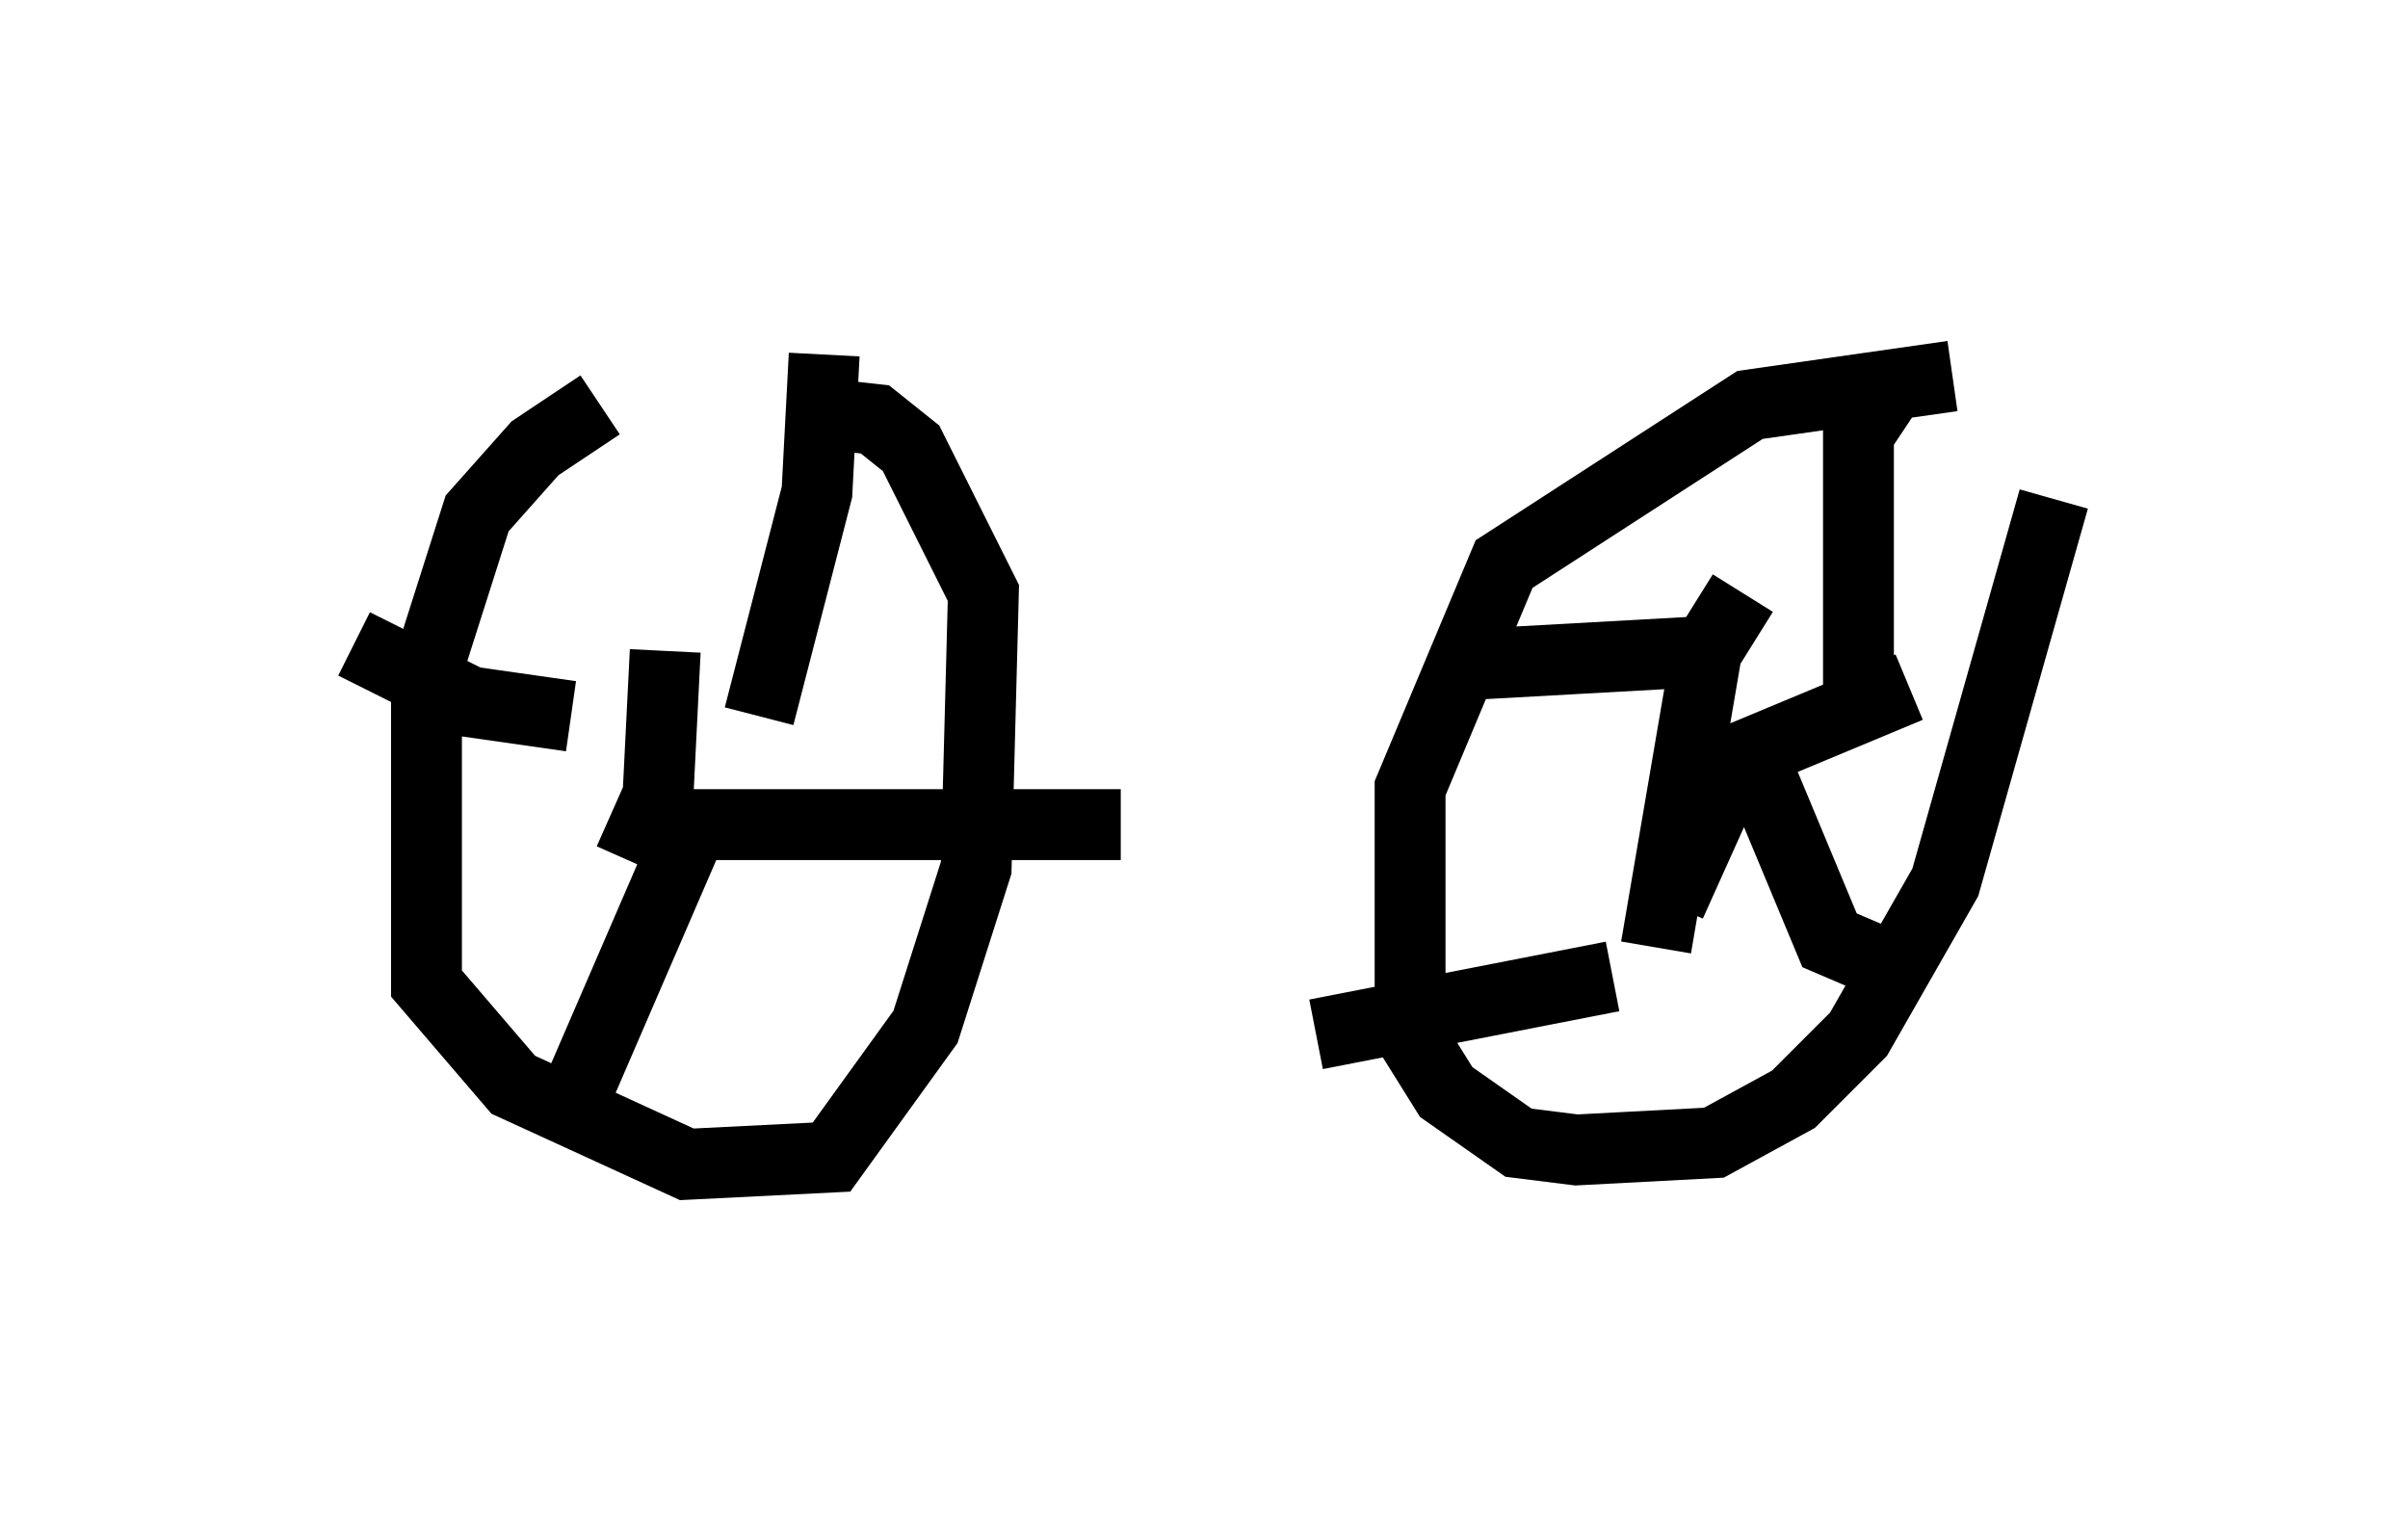<?xml version="1.0" encoding="utf-8" ?>
<svg baseProfile="full" height="21.433" version="1.1" width="33.99" xmlns="http://www.w3.org/2000/svg" xmlns:ev="http://www.w3.org/2001/xml-events" xmlns:xlink="http://www.w3.org/1999/xlink"><defs /><rect fill="white" height="21.433" width="33.99" x="0" y="0" /><path d="M11.023, 5.715 m-2.552, 0.0 l-0.919, 0.613 -0.817, 0.919 l-0.715, 2.246 0.0, 4.39 l1.225, 1.429 2.45, 1.123 l2.042, -0.102 1.327, -1.838 l0.715, -2.246 0.102, -3.879 l-1.021, -2.042 -0.51, -0.408 l-0.919, -0.102 m16.129, -0.51 l-2.858, 0.408 -3.471, 2.246 l-1.327, 3.165 0.0, 3.471 l0.51, 0.817 1.021, 0.715 l0.817, 0.102 1.94, -0.102 l1.123, -0.613 0.919, -0.919 l1.225, -2.144 1.531, -5.41 m-20.417, 3.369 l0.0, 0.0 m0.817, -1.225 l-0.102, 2.042 -0.408, 0.919 m15.721, -3.777 l-0.51, 0.817 -0.715, 4.185 m3.573, -3.675 l-2.45, 1.021 -0.919, 2.042 m2.96, 0.817 l-0.715, -0.306 -1.021, -2.45 m-6.227, 3.777 l4.185, -0.817 m-2.246, -4.39 l3.675, -0.204 m2.45, -3.675 l-0.408, 0.613 0.0, 3.675 m-10.413, 1.838 l-6.84, 0.0 m2.654, -6.635 l-0.102, 1.94 -0.817, 3.165 m-5.717, -1.021 l1.633, 0.817 1.429, 0.204 m0.0, 5.513 l1.633, -3.777 " fill="none" stroke="black" stroke-width="1" /></svg>
